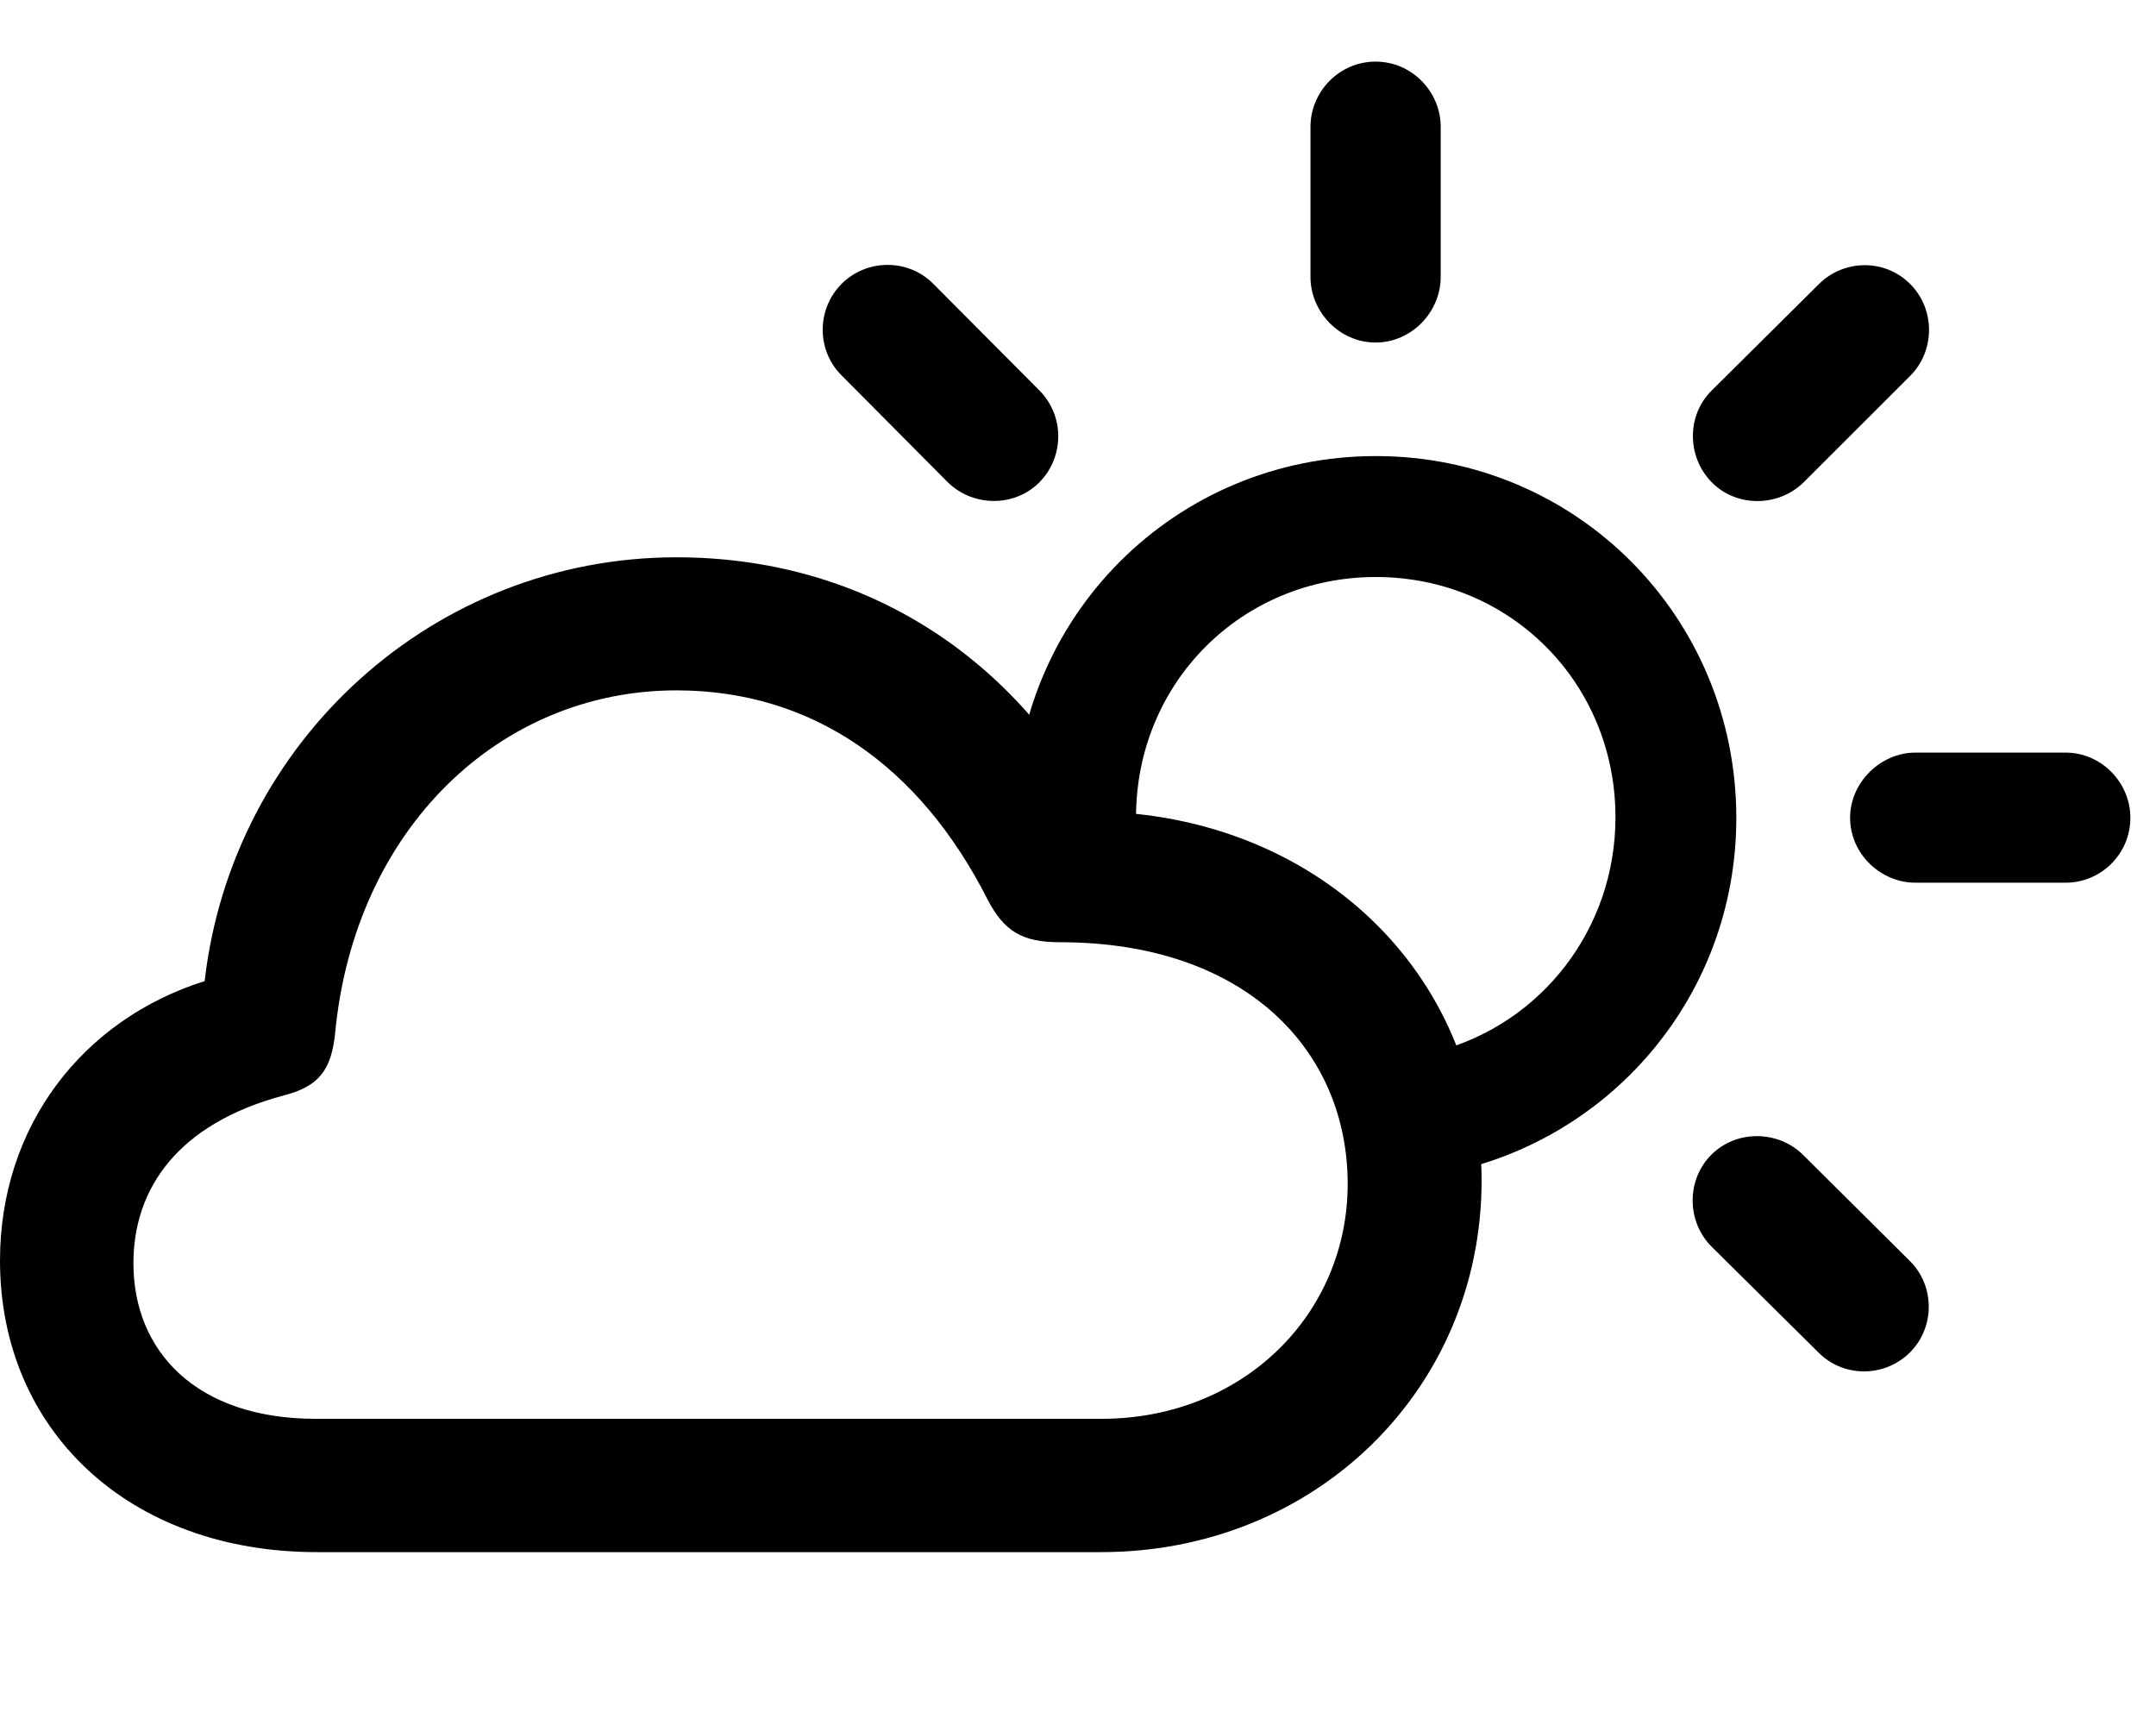 <svg width="35" height="28" viewBox="0 0 35 28" fill="none" xmlns="http://www.w3.org/2000/svg">
<path d="M22.335 9.366C24.511 9.366 26.225 11.081 26.225 13.266C26.225 15.082 25.021 16.612 23.344 17.061L23.355 19.064C26.121 18.566 28.187 16.173 28.187 13.277C28.187 10.016 25.591 7.403 22.337 7.403C19.074 7.403 16.469 10.016 16.469 13.277C16.469 13.486 16.489 13.686 16.515 13.87L18.54 13.963C18.474 13.736 18.442 13.5 18.442 13.266C18.442 11.081 20.157 9.366 22.335 9.366ZM15.376 7.818C15.796 8.239 16.482 8.231 16.879 7.823C17.278 7.414 17.283 6.752 16.875 6.339L15.15 4.606C14.745 4.197 14.071 4.199 13.664 4.606C13.255 5.015 13.25 5.691 13.668 6.099L15.376 7.818ZM22.331 5.56C22.916 5.56 23.388 5.063 23.388 4.497V2.061C23.388 1.483 22.916 1 22.331 1C21.745 1 21.274 1.483 21.274 2.061V4.497C21.274 5.063 21.745 5.56 22.331 5.56ZM27.785 7.825C28.182 8.234 28.87 8.239 29.288 7.821L31.007 6.104C31.418 5.695 31.418 5.017 31.009 4.61C30.603 4.201 29.936 4.203 29.525 4.614L27.787 6.339C27.376 6.745 27.386 7.418 27.785 7.825ZM31.095 14.328H33.532C34.11 14.328 34.584 13.858 34.584 13.275C34.584 12.699 34.11 12.216 33.532 12.216H31.095C30.529 12.216 30.034 12.699 30.034 13.275C30.034 13.858 30.529 14.328 31.095 14.328ZM29.523 21.956C29.932 22.365 30.598 22.36 31.007 21.951C31.416 21.542 31.41 20.868 31.003 20.467L29.269 18.744C28.862 18.345 28.189 18.337 27.781 18.744C27.374 19.153 27.378 19.828 27.787 20.237L29.523 21.956Z" fill="black"/>
<path d="M5.144 25.194H17.876C21.347 25.194 24.052 22.556 24.052 19.16C24.052 15.782 21.353 13.229 17.794 13.172C16.405 10.589 13.946 9.046 10.982 9.046C7.05 9.046 3.772 12.019 3.322 15.925C1.335 16.552 0 18.284 0 20.461C0 23.211 2.087 25.194 5.144 25.194ZM5.126 23.03C3.185 23.03 2.166 21.932 2.166 20.505C2.166 19.284 2.895 18.243 4.592 17.785C5.178 17.638 5.382 17.369 5.442 16.755C5.762 13.448 8.119 11.206 10.982 11.206C13.19 11.206 14.934 12.436 16.03 14.597C16.298 15.111 16.586 15.294 17.205 15.294C20.244 15.294 21.878 17.071 21.878 19.217C21.878 21.338 20.173 23.03 17.882 23.03H5.126Z" fill="black"/>
</svg>

